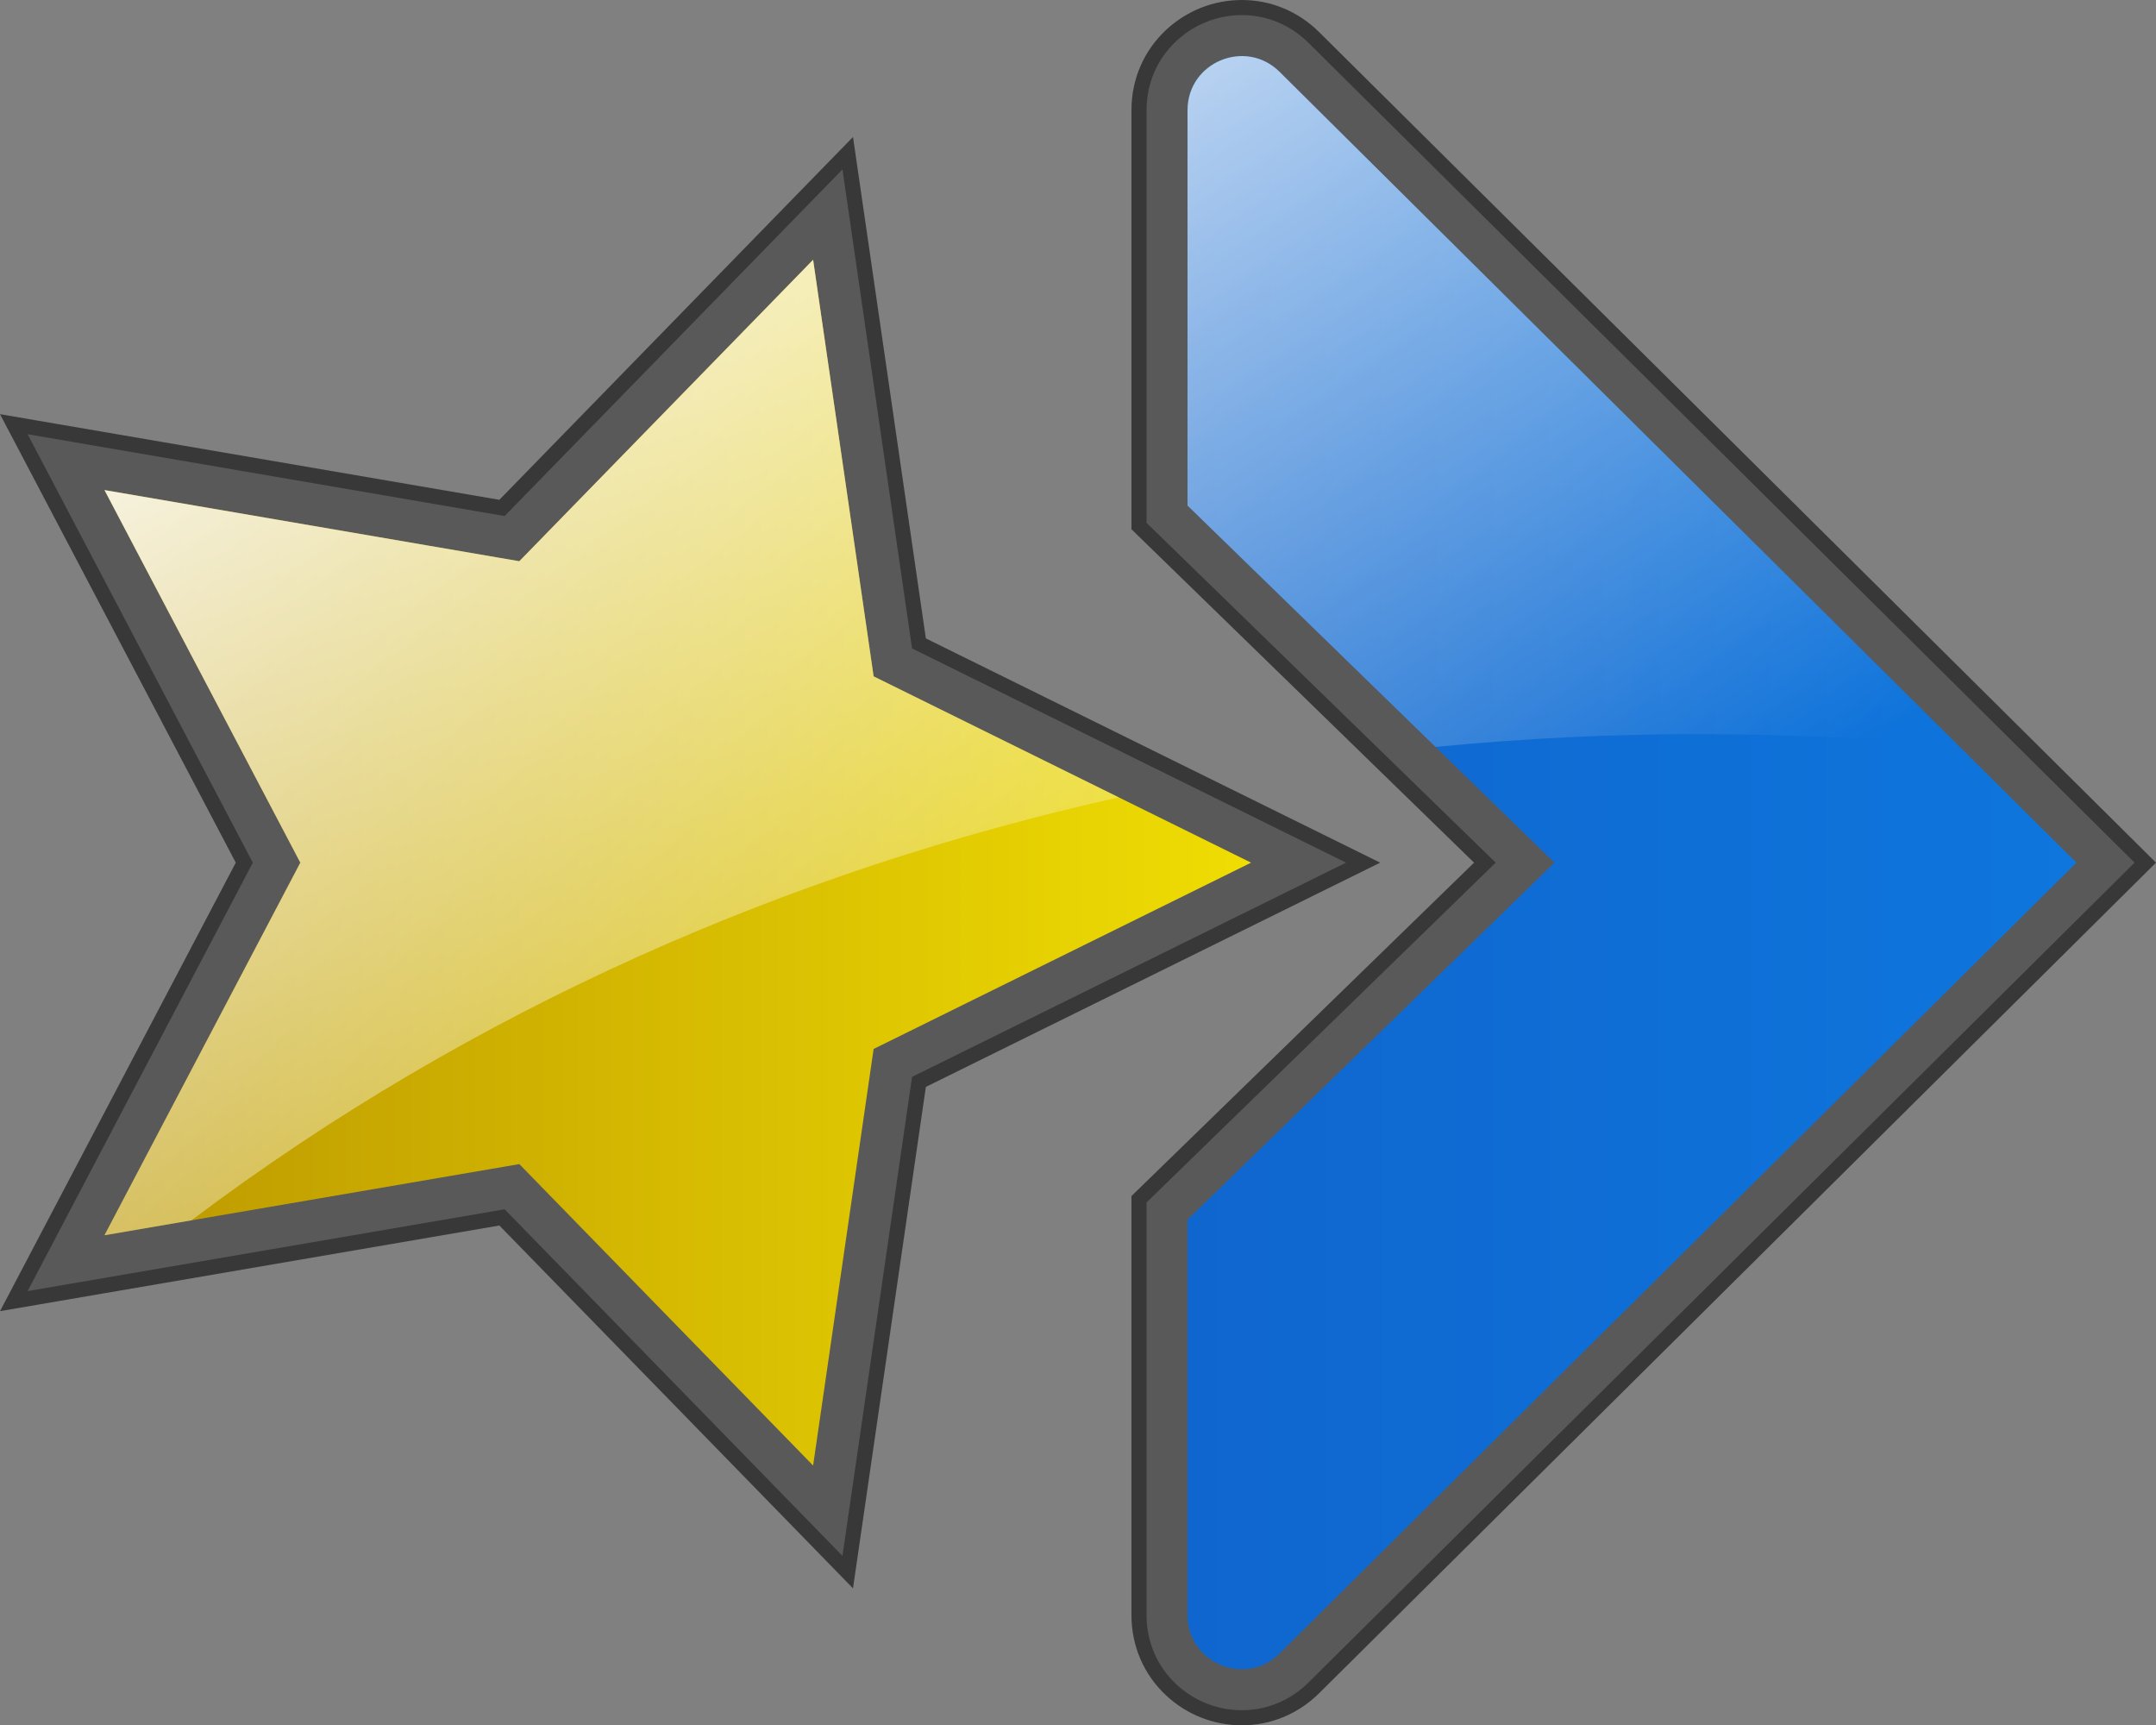 <?xml version="1.0" encoding="utf-8"?>
<!-- Generator: Adobe Illustrator 16.0.0, SVG Export Plug-In . SVG Version: 6.00 Build 0)  -->
<!DOCTYPE svg PUBLIC "-//W3C//DTD SVG 1.1//EN" "http://www.w3.org/Graphics/SVG/1.1/DTD/svg11.dtd">
<svg version="1.1"
	 id="svg2" xmlns:dc="http://purl.org/dc/elements/1.1/" xmlns:svg="http://www.w3.org/2000/svg" xmlns:cc="http://creativecommons.org/ns#" xmlns:inkscape="http://www.inkscape.org/namespaces/inkscape" xmlns:sodipodi="http://sodipodi.sourceforge.net/DTD/sodipodi-0.dtd" xmlns:rdf="http://www.w3.org/1999/02/22-rdf-syntax-ns#" inkscape:version="0.48.4 r9939" inkscape:export-ydpi="4.2538862" inkscape:export-xdpi="4.2538862" inkscape:export-filename="C:\Users\Yann\Desktop\shield-green.png" sodipodi:docname="shield-green.svg"
	 xmlns="http://www.w3.org/2000/svg" xmlns:xlink="http://www.w3.org/1999/xlink" x="0px" y="0px" width="666.665px"
	 height="533.429px" viewBox="-175.034 -1.167 666.665 533.429" enable-background="new -175.034 -1.167 666.665 533.429"
	 xml:space="preserve">
<rect x="-175.034" y="-1.167" width="666.665" height="533.429" fill="#808080" stroke="none"/>
<g>
	<path fill="#595959" stroke="#383838" stroke-width="4.67" d="M477.586,254.9L231.204,10.401
		c-6.002-5.955-13.893-9.232-22.214-9.232h-0.001h-0.001c-8.146,0-15.914,3.065-21.874,8.635
		c-6.417,5.995-9.952,14.201-9.952,23.105v122.238v6.333l4.539,4.417l102.413,99.651l-102.412,99.65l-4.54,4.417v6.334v122.239
		c0,8.904,3.534,17.109,9.952,23.104c5.959,5.567,13.728,8.634,21.874,8.634c8.321,0,16.212-3.276,22.213-9.229l246.385-244.504
		l10.73-10.647L477.586,254.9z"/>
	
		<linearGradient id="SVGID_1_" gradientUnits="userSpaceOnUse" x1="192.177" y1="267.582" x2="467.037" y2="267.582" gradientTransform="matrix(1 0 0 -1 -0.015 533.129)">
		<stop  offset="0" style="stop-color:#0F66CE"/>
		<stop  offset="1" style="stop-color:#0E76DD"/>
	</linearGradient>
	<path fill="url(#SVGID_1_)" d="M305.623,265.548l-113.46-110.4V32.908c0-14.854,17.932-22.322,28.477-11.86l246.382,244.5
		l-246.383,244.5c-10.545,10.459-28.477,2.994-28.477-11.859V375.949L305.623,265.548z"/>
</g>
<g>
	<polygon fill="#595959" stroke="#383838" stroke-width="4.67" points="246.464,265.548 109.12,333.331 87.096,484.898 
		-19.81,375.223 -170.765,401.114 -99.493,265.548 -170.765,129.982 -19.81,155.873 87.096,46.198 109.12,197.765 	"/>
	<linearGradient id="SVGID_2_" gradientUnits="userSpaceOnUse" x1="-142.732" y1="265.548" x2="211.813" y2="265.548">
		<stop  offset="0" style="stop-color:#BC9800"/>
		<stop  offset="1" style="stop-color:#EFDD03"/>
	</linearGradient>
	<polygon fill="url(#SVGID_2_)" points="95.104,323.148 101.233,320.123 211.813,265.548 101.233,210.974 95.104,207.949 
		94.121,201.186 76.389,79.153 -9.685,167.457 -14.456,172.351 -21.192,171.196 -142.732,150.349 -85.348,259.499 -82.168,265.548 
		-85.348,271.598 -142.732,380.746 -21.192,359.902 -14.456,358.746 -9.685,363.64 76.389,451.943 94.121,329.911 	"/>
</g>
<linearGradient id="SVGID_3_" gradientUnits="userSpaceOnUse" x1="-34.435" y1="19.552" x2="182.687" y2="367.019">
	<stop  offset="0" style="stop-color:#FFFFFF"/>
	<stop  offset="1" style="stop-color:#FFFFFF;stop-opacity:0"/>
</linearGradient>
<path fill="url(#SVGID_3_)" d="M170.906,245.36C69.872,267.87-28.547,310.424-115.844,376.135l-26.888,4.611l57.383-109.148
	l3.18-6.05l-3.18-6.049l-57.383-109.149l121.54,20.846l6.736,1.155l4.771-4.894l86.074-88.304l17.732,122.033l0.982,6.763
	l6.129,3.025L170.906,245.36z M430.841,229.644L220.639,21.048c-10.545-10.462-28.477-2.994-28.477,11.86v122.239l76.688,74.62
	C323.318,224.443,377.748,224.557,430.841,229.644z"/>
</svg>
